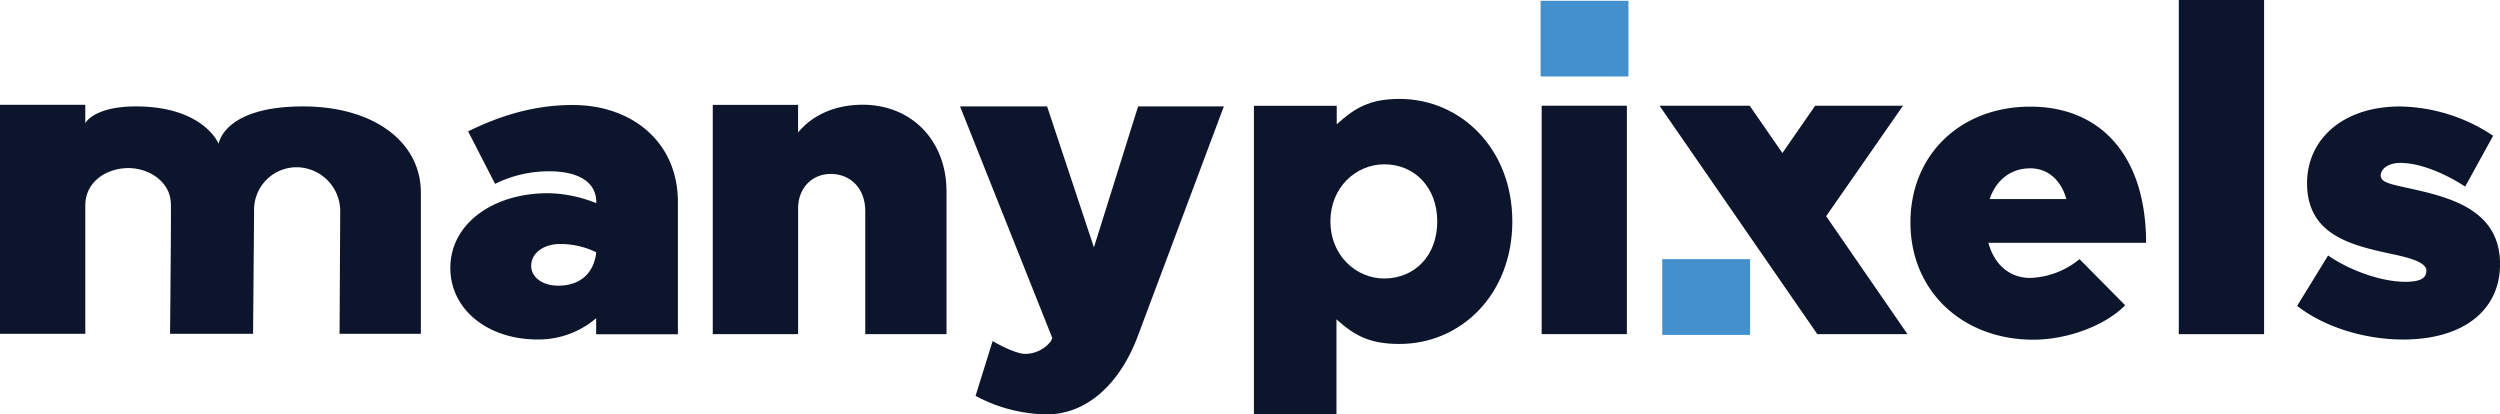 <svg xmlns="http://www.w3.org/2000/svg" width="569.19" height="94.35" viewBox="0 0 569.19 94.35">
  <g id="Layer_2" data-name="Layer 2">
    <g id="Layer_1-2" data-name="Layer 1">
      <g>
        <g>
          <path d="M350.76.18h20V17.41h-20Z" style="fill: #4490cd"/>
          <path d="M378.45,59h20V76.25h-20Z" style="fill: #4490cd"/>
          <path d="M154.34,46V76.11H135.73V72.45a20.2,20.2,0,0,1-13.38,4.84c-11.17,0-19.82-6.72-19.82-16.3,0-10,9.65-17,22.23-17a30.34,30.34,0,0,1,11,2.27V46c0-4.44-3.93-7-10.67-7a27.51,27.51,0,0,0-12.37,2.86l-6.14-11.95c7.24-3.56,15-6,23.74-6C143.47,23.84,154.34,32,154.34,46ZM135.73,57.43a18.49,18.49,0,0,0-8.25-1.87c-3.72,0-6.54,2.07-6.54,4.94,0,2.66,2.61,4.54,6.14,4.54C135.53,65,135.73,57.43,135.73,57.43Z" style="fill: #0c152b"/>
          <path d="M215.5,43.59V76.08H197V48c0-4.94-3.22-8.4-7.85-8.4-4.32,0-7.44,3.26-7.44,7.81V76.08H162.28V23.87H181.7v6.29c3.22-3.95,8.45-6.32,14.69-6.32C207.55,23.84,215.5,32,215.5,43.59Z" style="fill: #0c152b"/>
          <path d="M222.11,90.13,226,77.65c2.92,1.71,5.94,2.92,7.35,2.92a7.42,7.42,0,0,0,5.93-2.92l.3-.7-21-52.72h19.82l10.66,32.09,10.06-32.09h19.52L259,76.65c-4.22,11.16-11.87,17.7-20.72,17.7A35.27,35.27,0,0,1,222.11,90.13Z" style="fill: #0c152b"/>
          <path d="M351,24.07H370.4v52H351Z" style="fill: #0c152b"/>
          <path d="M413.76,76.08l-35.92-52h20.53l7.44,10.76,7.45-10.76h20L415.77,49.22l18.52,26.86Z" style="fill: #0c152b"/>
          <path d="M473.46,59l10.39,10.5c-4.51,4.61-13.14,7.84-20.89,7.84-16.18,0-28-11.08-28-26.68s11.57-26.38,27.27-26.38c16.28,0,26.38,11.47,26.38,31h-35.9c1.28,4.81,4.71,8,9.52,8A18.73,18.73,0,0,0,473.46,59ZM453,45.32h17.46c-1.18-4.22-4.12-7-8.24-7C457.66,38.35,454.43,41.1,453,45.32Z" style="fill: #0c152b"/>
          <path d="M496.06,0h19.42V76.08H496.06Z" style="fill: #0c152b"/>
          <path d="M523,69.64l7.06-11.48c4.91,3.44,12.17,6,17.56,6,3.53,0,4.81-.88,4.81-2.55s-2.94-2.75-7.65-3.73c-9.22-2-19.52-4.22-19.52-16.18,0-9.81,7.94-17.46,21.19-17.46a39.25,39.25,0,0,1,21.18,6.67l-6.37,11.57c-4.22-2.75-10-5.39-14.81-5.39-2.65,0-4.42,1.37-4.42,2.84,0,1.67,2.26,2,7.36,3.14,9.22,2.06,19.81,5.1,19.81,17.07,0,10.49-8.34,17.16-22.07,17.16C538.29,77.29,529.17,74.45,523,69.64Z" style="fill: #0c152b"/>
          <path d="M69,24.23c-18.07,0-19.22,8.46-19.22,8.54,0-.11-3.47-8.54-18.85-8.54-9.62,0-11.54,3.82-11.51,3.84V23.86H0V76H19.42s0-29.46,0-29.18c0-5.66,5.08-8.55,9.8-8.55,4.88,0,9.68,3.27,9.68,8.24C39,46.74,38.72,76,38.72,76h18.9s.23-27.33.23-27.92a9.68,9.68,0,0,1,9.61-10,10,10,0,0,1,10,10c0,.59-.15,27.92-.15,27.92H95.82V43.83C95.82,32.36,85.15,24.23,69,24.23Z" style="fill: #0c152b"/>
        </g>
        <path d="M344.32,50.41c0,16.68-11.74,27.9-25.69,27.9-6.82,0-10.26-1.93-14.35-5.6l0,21.64H285.49V24.09h18.85v4.2c4.09-3.68,7.47-5.77,14.29-5.77C332.58,22.52,344.32,33.84,344.32,50.41Zm-17.09,0c0-7.67-5.09-13-12.06-13-6.48,0-12.27,5.29-12.27,13s5.79,13,12.27,13C322.14,63.37,327.23,58.19,327.23,50.41Z" style="fill: #0c152b"/>
      </g>
    </g>
  </g>
</svg>
